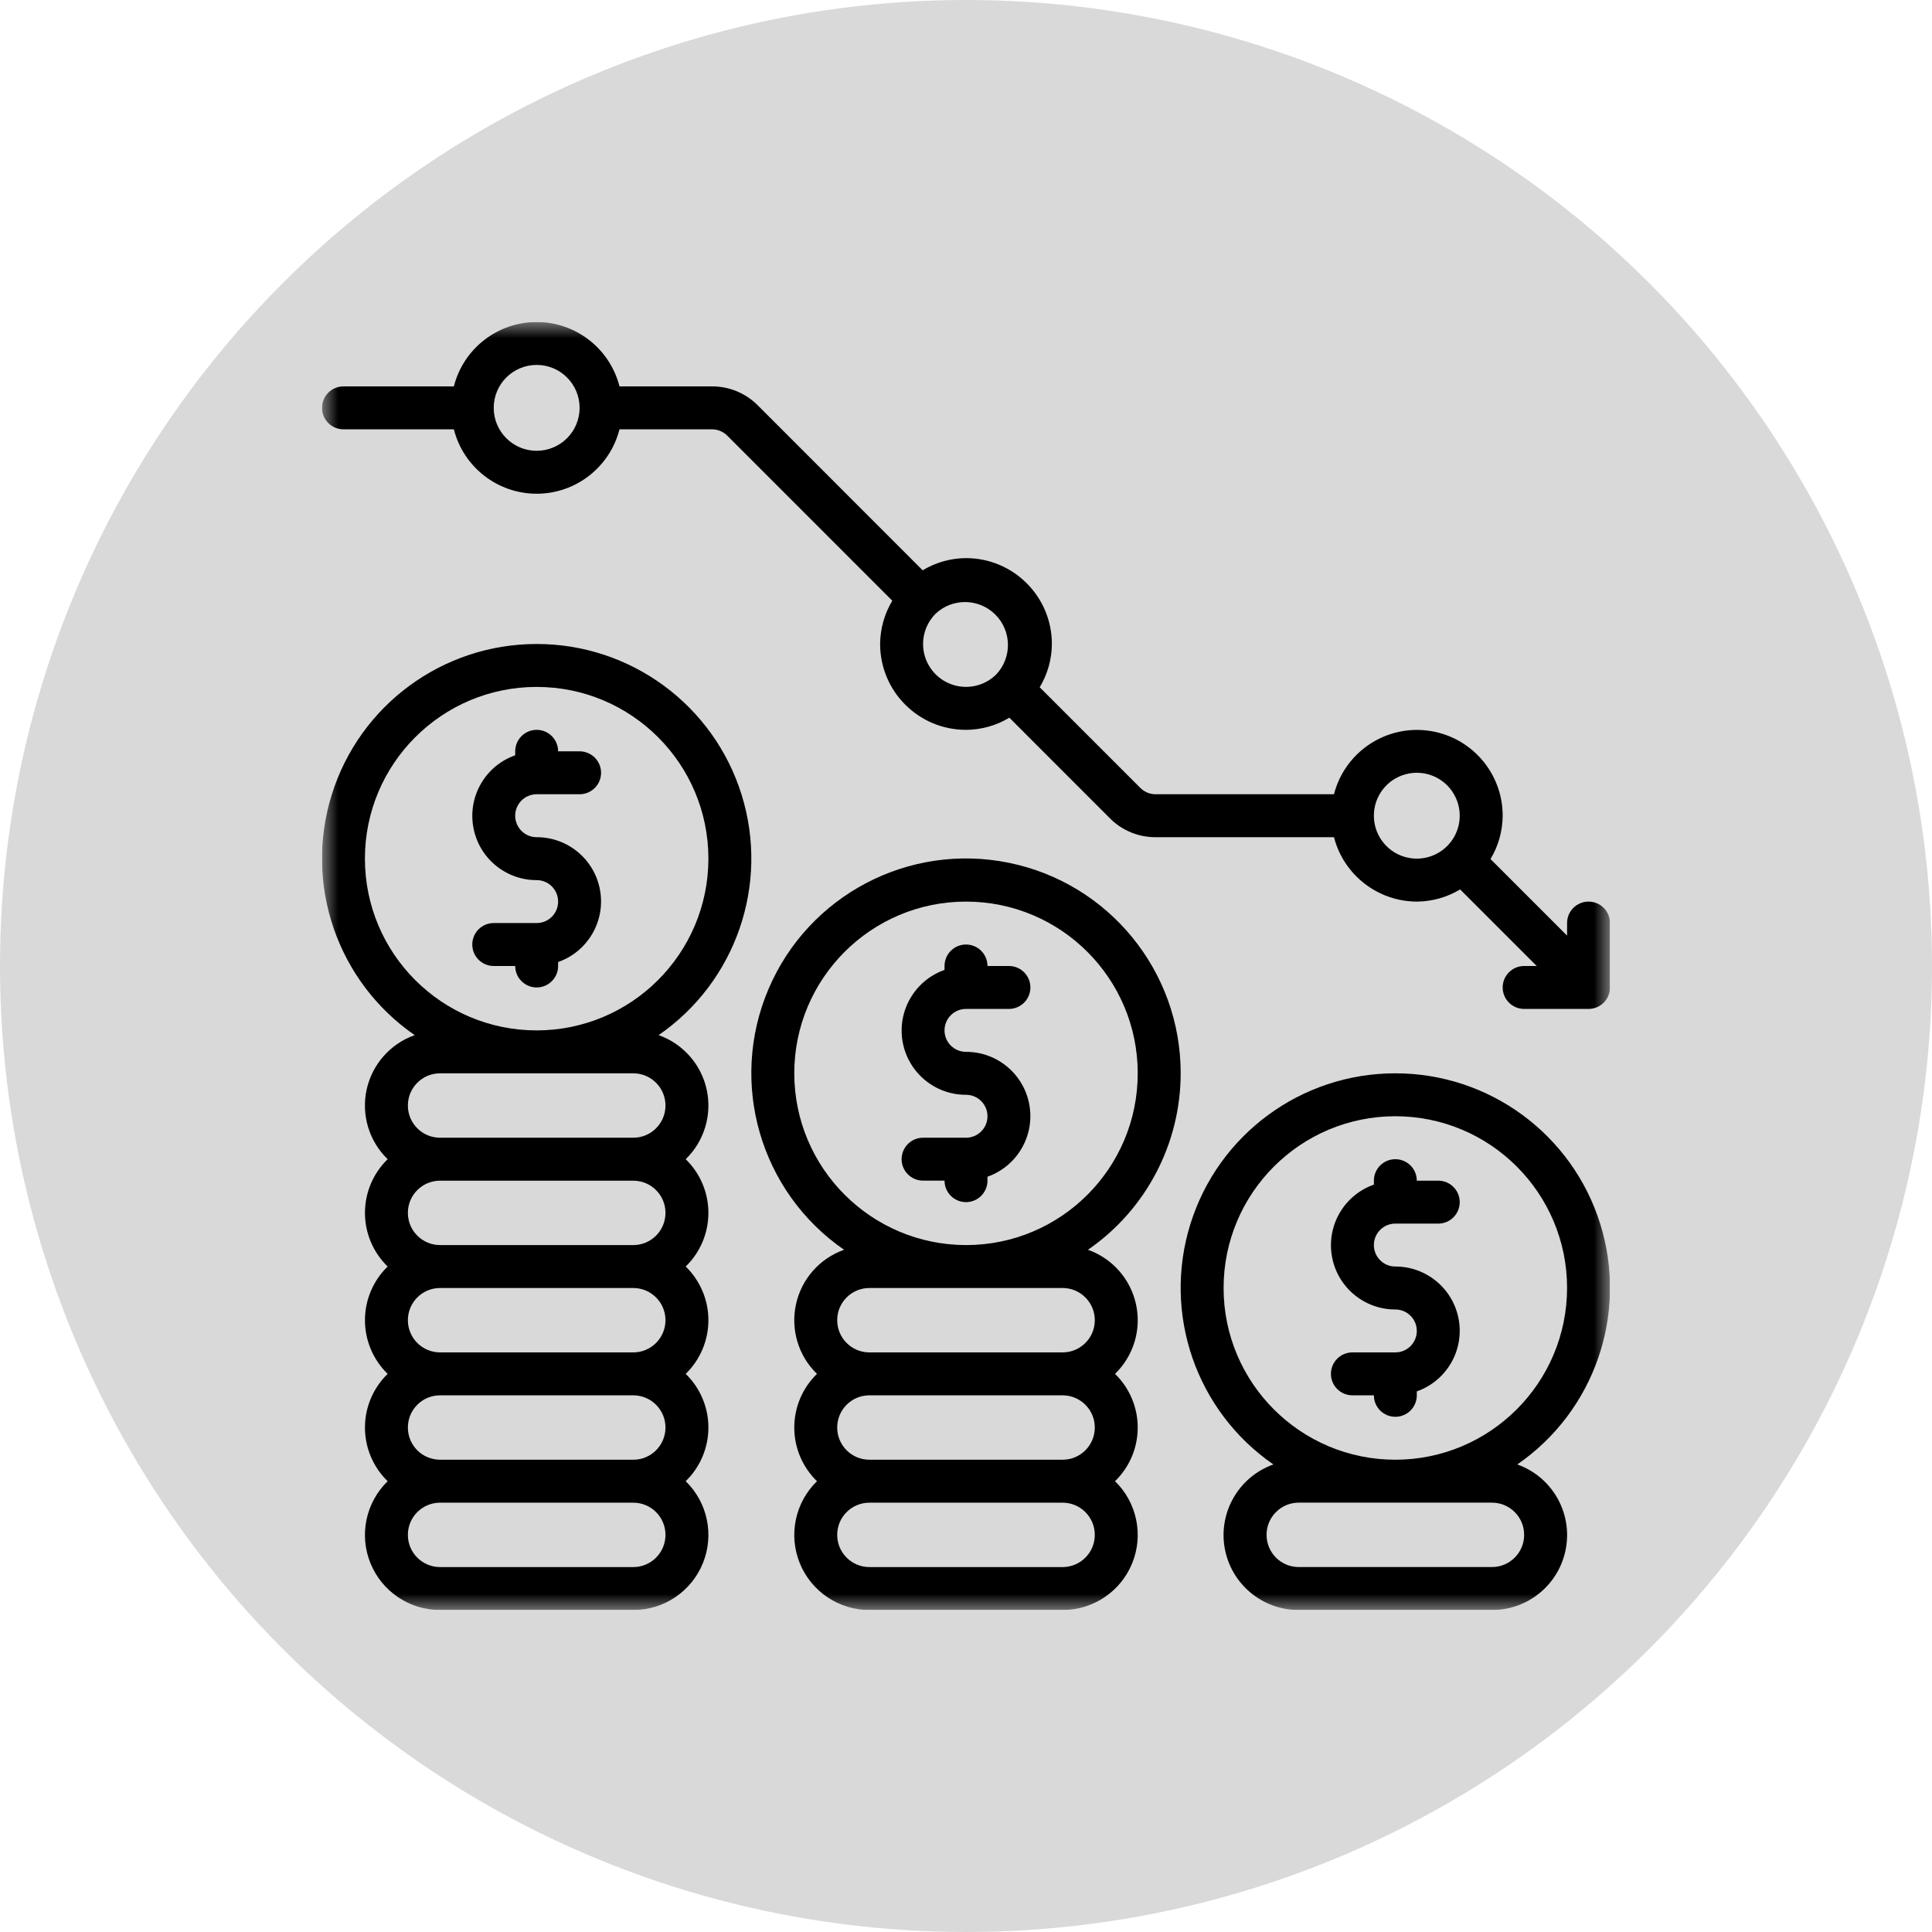 <svg width="60" height="60" viewBox="0 0 60 60" fill="none" xmlns="http://www.w3.org/2000/svg">
<circle cx="30" cy="30" r="30" fill="#D9D9D9"/>
<g clip-path="url(#clip0_167_68)">
<mask id="mask0_167_68" style="mask-type:luminance" maskUnits="userSpaceOnUse" x="10" y="10" width="40" height="40">
<path d="M50 10H10V50H50V10Z" fill="white"/>
</mask>
<g mask="url(#mask0_167_68)">
<path d="M43.334 33.333C40.416 33.331 37.837 35.228 36.969 38.013C36.101 40.797 37.145 43.823 39.546 45.48C38.478 45.86 37.839 46.955 38.033 48.072C38.228 49.189 39.2 50.003 40.334 50H46.334C47.467 50.003 48.439 49.189 48.633 48.072C48.828 46.955 48.189 45.86 47.121 45.48C49.522 43.823 50.566 40.797 49.698 38.013C48.829 35.228 46.251 33.331 43.334 33.333ZM46.334 46.666C46.886 46.666 47.334 47.114 47.334 47.666C47.334 48.219 46.886 48.666 46.334 48.666H40.334C39.781 48.666 39.334 48.219 39.334 47.666C39.334 47.114 39.781 46.666 40.334 46.666H46.334ZM43.334 45.333C40.388 45.333 38 42.945 38 40C38 37.054 40.388 34.666 43.334 34.666C46.279 34.666 48.667 37.054 48.667 40C48.663 42.944 46.278 45.33 43.334 45.333Z" fill="black"/>
<path d="M43.333 38H44.667C45.035 38 45.333 37.702 45.333 37.333C45.333 36.965 45.035 36.667 44.667 36.667H44C44 36.298 43.702 36 43.333 36C42.965 36 42.667 36.298 42.667 36.667V36.789C41.749 37.113 41.198 38.05 41.363 39.01C41.528 39.968 42.361 40.669 43.333 40.667C43.702 40.667 44 40.965 44 41.333C44 41.702 43.702 42 43.333 42H42C41.632 42 41.333 42.298 41.333 42.667C41.333 43.035 41.632 43.333 42 43.333H42.667C42.667 43.702 42.965 44 43.333 44C43.702 44 44 43.702 44 43.333V43.211C44.918 42.887 45.469 41.95 45.304 40.99C45.139 40.032 44.306 39.331 43.333 39.333C42.965 39.333 42.667 39.035 42.667 38.667C42.667 38.298 42.965 38 43.333 38Z" fill="black"/>
<path d="M36.667 33.333C36.67 30.165 34.442 27.432 31.338 26.796C28.234 26.16 25.111 27.797 23.868 30.712C22.625 33.626 23.605 37.013 26.213 38.813C25.456 39.081 24.891 39.721 24.72 40.506C24.549 41.291 24.795 42.108 25.372 42.667C24.921 43.104 24.667 43.705 24.667 44.333C24.667 44.962 24.921 45.563 25.372 46C24.692 46.662 24.481 47.67 24.839 48.548C25.197 49.427 26.051 50.001 27 50H33C33.949 50.001 34.804 49.427 35.161 48.548C35.519 47.67 35.308 46.662 34.628 46C35.079 45.563 35.333 44.962 35.333 44.333C35.333 43.705 35.079 43.104 34.628 42.667C35.205 42.108 35.452 41.291 35.28 40.506C35.109 39.721 34.544 39.081 33.788 38.813C35.589 37.571 36.665 35.522 36.667 33.333ZM24.667 33.333C24.667 30.388 27.055 28 30 28C32.946 28 35.333 30.388 35.333 33.333C35.333 36.279 32.946 38.667 30 38.667C27.056 38.663 24.67 36.278 24.667 33.333ZM34 47.667C34 48.219 33.552 48.667 33 48.667H27C26.448 48.667 26 48.219 26 47.667C26 47.114 26.448 46.667 27 46.667H33C33.552 46.667 34 47.114 34 47.667ZM34 44.333C34 44.886 33.552 45.333 33 45.333H27C26.448 45.333 26 44.886 26 44.333C26 43.781 26.448 43.333 27 43.333H33C33.552 43.333 34 43.781 34 44.333ZM33 40C33.552 40 34 40.448 34 41C34 41.552 33.552 42 33 42H27C26.448 42 26 41.552 26 41C26 40.448 26.448 40 27 40H33Z" fill="black"/>
<path d="M30 35.333H28.667C28.299 35.333 28 35.631 28 36C28 36.368 28.299 36.666 28.667 36.666H29.333C29.333 37.035 29.632 37.333 30 37.333C30.368 37.333 30.667 37.035 30.667 36.666V36.544C31.584 36.22 32.135 35.282 31.97 34.324C31.805 33.365 30.973 32.664 30 32.666C29.632 32.666 29.333 32.368 29.333 32C29.333 31.631 29.632 31.333 30 31.333H31.333C31.702 31.333 32 31.035 32 30.666C32 30.298 31.702 30 31.333 30H30.667C30.667 29.631 30.368 29.333 30 29.333C29.632 29.333 29.333 29.631 29.333 30V30.122C28.416 30.446 27.865 31.384 28.03 32.343C28.195 33.301 29.027 34.002 30 34C30.368 34 30.667 34.298 30.667 34.666C30.667 35.035 30.368 35.333 30 35.333Z" fill="black"/>
<path d="M16.667 20C13.75 19.998 11.171 21.895 10.303 24.68C9.434 27.464 10.478 30.49 12.879 32.147C12.122 32.414 11.558 33.055 11.386 33.839C11.215 34.624 11.462 35.441 12.039 36C11.588 36.437 11.334 37.039 11.334 37.667C11.334 38.295 11.588 38.896 12.039 39.333C11.588 39.771 11.334 40.372 11.334 41C11.334 41.628 11.588 42.229 12.039 42.667C11.588 43.104 11.334 43.705 11.334 44.333C11.334 44.961 11.588 45.563 12.039 46C11.359 46.662 11.148 47.669 11.505 48.548C11.863 49.427 12.718 50.001 13.667 50H19.667C20.616 50.001 21.47 49.427 21.828 48.548C22.186 47.669 21.975 46.662 21.295 46C21.745 45.563 22 44.961 22 44.333C22 43.705 21.745 43.104 21.295 42.667C21.745 42.229 22 41.628 22 41C22 40.372 21.745 39.771 21.295 39.333C21.745 38.896 22 38.295 22 37.667C22 37.039 21.745 36.437 21.295 36C21.871 35.441 22.118 34.624 21.947 33.839C21.776 33.055 21.211 32.414 20.454 32.147C22.855 30.49 23.899 27.464 23.031 24.68C22.163 21.895 19.584 19.998 16.667 20ZM20.667 47.667C20.667 48.219 20.219 48.667 19.667 48.667H13.667C13.114 48.667 12.667 48.219 12.667 47.667C12.667 47.114 13.114 46.667 13.667 46.667H19.667C20.219 46.667 20.667 47.114 20.667 47.667ZM20.667 44.333C20.667 44.886 20.219 45.333 19.667 45.333H13.667C13.114 45.333 12.667 44.886 12.667 44.333C12.667 43.781 13.114 43.333 13.667 43.333H19.667C20.219 43.333 20.667 43.781 20.667 44.333ZM20.667 41C20.667 41.552 20.219 42 19.667 42H13.667C13.114 42 12.667 41.552 12.667 41C12.667 40.448 13.114 40 13.667 40H19.667C20.219 40 20.667 40.448 20.667 41ZM20.667 37.667C20.667 38.219 20.219 38.667 19.667 38.667H13.667C13.114 38.667 12.667 38.219 12.667 37.667C12.667 37.114 13.114 36.667 13.667 36.667H19.667C20.219 36.667 20.667 37.114 20.667 37.667ZM19.667 33.333C20.219 33.333 20.667 33.781 20.667 34.333C20.667 34.886 20.219 35.333 19.667 35.333H13.667C13.114 35.333 12.667 34.886 12.667 34.333C12.667 33.781 13.114 33.333 13.667 33.333H19.667ZM16.667 32C13.721 32 11.333 29.612 11.333 26.667C11.333 23.721 13.721 21.333 16.667 21.333C19.612 21.333 22 23.721 22 26.667C21.997 29.611 19.611 31.997 16.667 32Z" fill="black"/>
<path d="M16.667 24.666H18C18.368 24.666 18.667 24.368 18.667 24C18.667 23.632 18.368 23.333 18 23.333H17.333C17.333 22.965 17.035 22.666 16.667 22.666C16.299 22.666 16 22.965 16 23.333V23.456C15.082 23.779 14.532 24.717 14.697 25.676C14.861 26.635 15.694 27.335 16.667 27.333C17.035 27.333 17.333 27.632 17.333 28C17.333 28.368 17.035 28.666 16.667 28.666H15.333C14.965 28.666 14.667 28.965 14.667 29.333C14.667 29.701 14.965 30 15.333 30H16C16 30.368 16.299 30.666 16.667 30.666C17.035 30.666 17.333 30.368 17.333 30V29.877C18.251 29.554 18.802 28.616 18.637 27.657C18.472 26.698 17.64 25.998 16.667 26C16.299 26 16 25.701 16 25.333C16 24.965 16.299 24.666 16.667 24.666Z" fill="black"/>
<path d="M49.333 28C48.965 28 48.667 28.298 48.667 28.666V29.057L46.289 26.679C46.534 26.273 46.664 25.808 46.667 25.333C46.668 23.992 45.672 22.859 44.341 22.69C43.011 22.52 41.762 23.368 41.428 24.666H35.887C35.708 24.666 35.537 24.594 35.411 24.466L32.289 21.344C32.533 20.938 32.664 20.474 32.667 20C32.667 18.527 31.473 17.333 30 17.333C29.526 17.335 29.06 17.466 28.654 17.711L23.533 12.588C23.158 12.21 22.646 11.998 22.113 12H19.239C18.939 10.824 17.88 10.001 16.667 10.001C15.453 10.001 14.394 10.824 14.095 12H10.667C10.299 12 10 12.298 10 12.666C10 13.035 10.299 13.333 10.667 13.333H14.095C14.394 14.509 15.453 15.333 16.667 15.333C17.88 15.333 18.939 14.509 19.239 13.333H22.113C22.292 13.333 22.463 13.405 22.589 13.533L27.711 18.656C27.467 19.062 27.336 19.526 27.333 20C27.333 21.473 28.527 22.666 30 22.666C30.474 22.664 30.94 22.534 31.346 22.288L34.467 25.411C34.842 25.79 35.354 26.002 35.887 26H41.428C41.731 27.174 42.788 27.995 44 28C44.474 27.997 44.94 27.867 45.346 27.622L47.724 30H47.333C46.965 30 46.667 30.298 46.667 30.666C46.667 31.035 46.965 31.333 47.333 31.333H49.333C49.702 31.333 50 31.035 50 30.666V28.666C50 28.298 49.702 28 49.333 28ZM16.667 14C15.93 14 15.333 13.403 15.333 12.666C15.333 11.93 15.93 11.333 16.667 11.333C17.403 11.333 18 11.93 18 12.666C18 13.02 17.86 13.359 17.61 13.609C17.359 13.859 17.02 14 16.667 14ZM28.667 20C28.666 19.647 28.807 19.308 29.057 19.058C29.582 18.566 30.403 18.579 30.912 19.088C31.421 19.597 31.434 20.418 30.941 20.943C30.56 21.323 29.987 21.437 29.489 21.23C28.992 21.024 28.667 20.539 28.667 20ZM42.667 25.333C42.666 24.73 43.071 24.201 43.654 24.045C44.237 23.888 44.852 24.142 45.154 24.665C45.456 25.187 45.37 25.848 44.943 26.275C44.562 26.656 43.989 26.77 43.49 26.564C42.992 26.358 42.667 25.872 42.667 25.333Z" fill="black"/>
</g>
</g>
<defs>
<clipPath id="clip0_167_68">
<rect width="40" height="40" fill="white" transform="translate(10 10)"/>
</clipPath>
</defs>
</svg>
